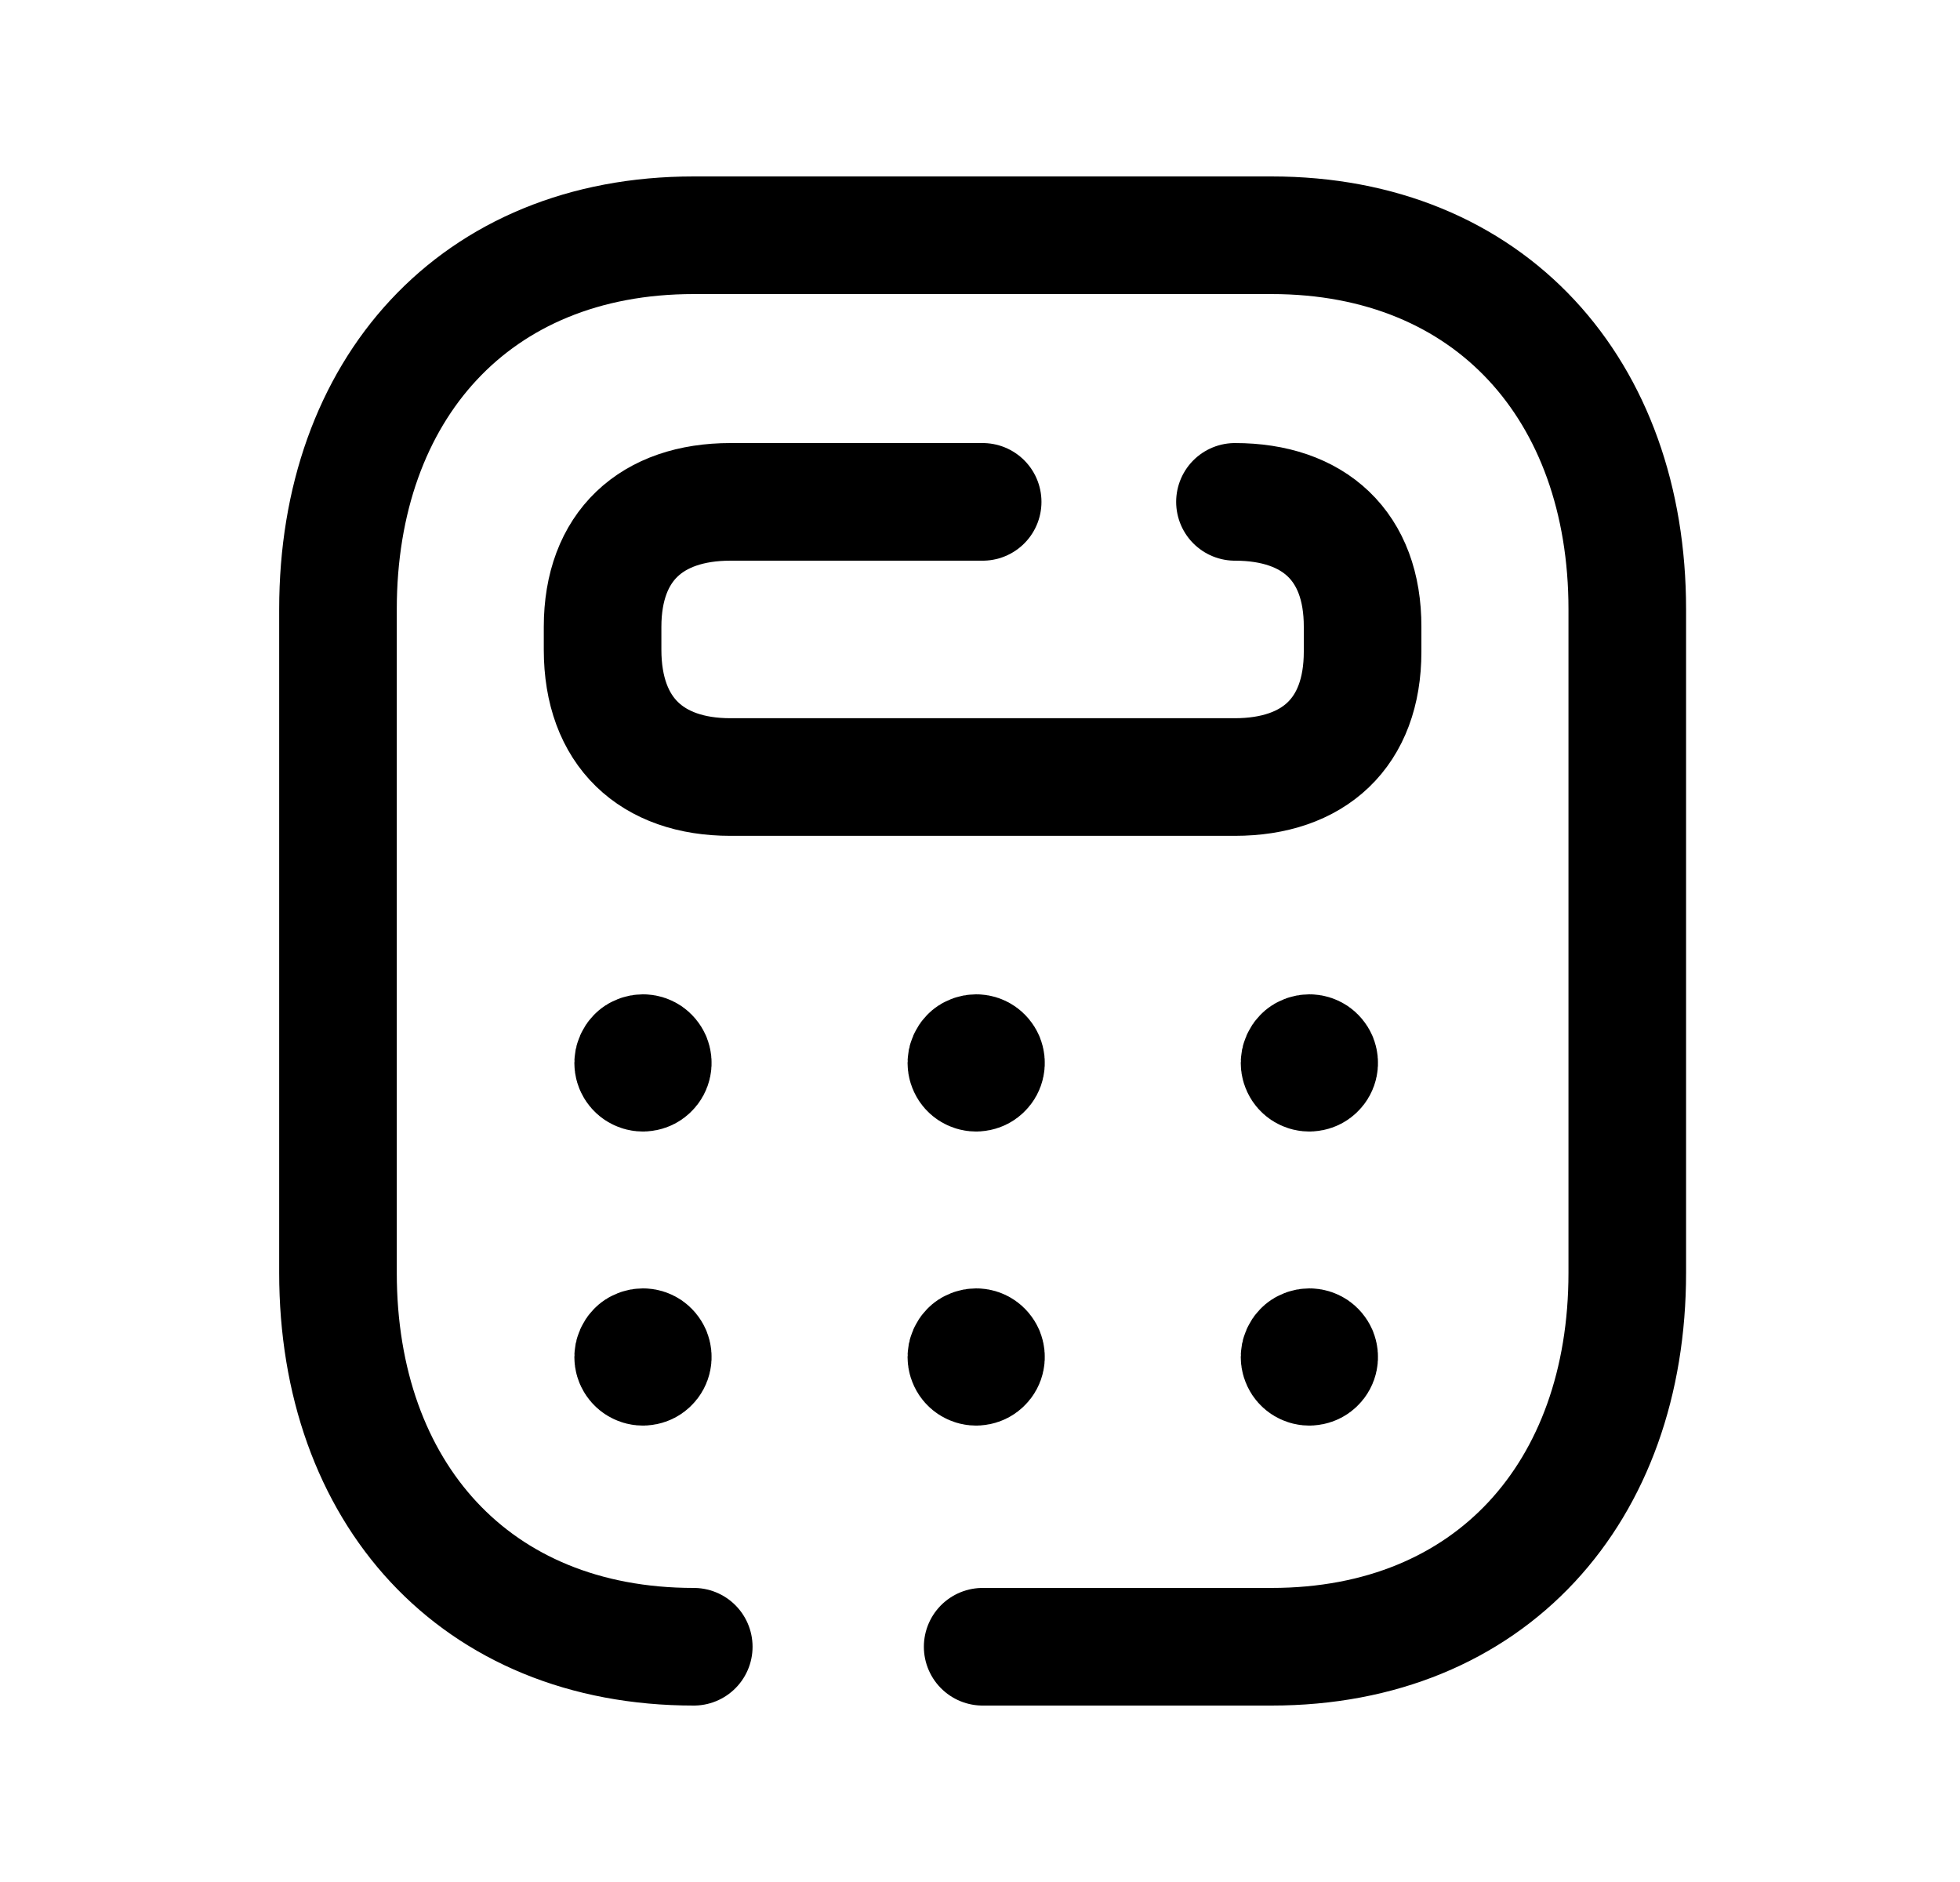 <svg width="25" height="24" viewBox="0 0 25 24" fill="none" xmlns="http://www.w3.org/2000/svg">
<path d="M8.849 21C6.05 21 4.311 19.026 4.311 16.232V7.769C4.311 4.974 6.05 3 8.848 3H16.219C19.008 3 20.756 4.974 20.756 7.769V16.232C20.756 19.026 19.015 21 16.219 21H12.534" stroke="black" stroke-width="1.5" stroke-linecap="round" stroke-linejoin="round"/>
<path d="M8.176 13.531V13.541M8.176 17.281V17.291M12.426 13.531V13.541M12.426 17.281V17.291M16.676 13.531V13.541M16.676 17.281V17.291M8.202 13.43C8.226 13.43 8.25 13.437 8.271 13.451C8.291 13.465 8.307 13.484 8.317 13.507C8.326 13.53 8.329 13.555 8.324 13.579C8.319 13.604 8.307 13.626 8.289 13.643C8.272 13.661 8.25 13.672 8.225 13.677C8.201 13.682 8.176 13.68 8.153 13.67C8.13 13.661 8.111 13.645 8.097 13.624C8.083 13.604 8.076 13.579 8.076 13.555C8.076 13.538 8.079 13.522 8.086 13.507C8.092 13.491 8.101 13.478 8.113 13.466C8.124 13.454 8.138 13.445 8.154 13.439C8.169 13.433 8.185 13.43 8.202 13.43ZM8.202 17.18C8.226 17.18 8.25 17.187 8.271 17.201C8.291 17.215 8.307 17.234 8.317 17.257C8.326 17.28 8.329 17.305 8.324 17.329C8.319 17.354 8.307 17.376 8.289 17.393C8.272 17.411 8.25 17.422 8.225 17.427C8.201 17.432 8.176 17.43 8.153 17.42C8.13 17.411 8.111 17.395 8.097 17.374C8.083 17.354 8.076 17.329 8.076 17.305C8.076 17.288 8.079 17.272 8.086 17.257C8.092 17.241 8.101 17.228 8.113 17.216C8.124 17.204 8.138 17.195 8.154 17.189C8.169 17.183 8.185 17.18 8.202 17.18ZM12.452 13.43C12.476 13.43 12.501 13.437 12.521 13.451C12.541 13.465 12.557 13.484 12.567 13.507C12.576 13.53 12.579 13.555 12.574 13.579C12.569 13.604 12.557 13.626 12.539 13.643C12.522 13.661 12.5 13.672 12.475 13.677C12.451 13.682 12.426 13.68 12.403 13.67C12.38 13.661 12.361 13.645 12.347 13.624C12.334 13.604 12.326 13.579 12.326 13.555C12.326 13.538 12.329 13.522 12.336 13.507C12.342 13.491 12.351 13.478 12.363 13.466C12.374 13.454 12.388 13.445 12.404 13.439C12.419 13.433 12.435 13.43 12.452 13.43ZM12.452 17.18C12.476 17.18 12.501 17.187 12.521 17.201C12.541 17.215 12.557 17.234 12.567 17.257C12.576 17.28 12.579 17.305 12.574 17.329C12.569 17.354 12.557 17.376 12.539 17.393C12.522 17.411 12.5 17.422 12.475 17.427C12.451 17.432 12.426 17.43 12.403 17.42C12.38 17.411 12.361 17.395 12.347 17.374C12.334 17.354 12.326 17.329 12.326 17.305C12.326 17.288 12.329 17.272 12.336 17.257C12.342 17.241 12.351 17.228 12.363 17.216C12.374 17.204 12.388 17.195 12.404 17.189C12.419 17.183 12.435 17.18 12.452 17.18ZM16.702 13.43C16.726 13.43 16.75 13.437 16.771 13.451C16.791 13.465 16.807 13.484 16.817 13.507C16.826 13.53 16.829 13.555 16.824 13.579C16.819 13.604 16.807 13.626 16.789 13.643C16.772 13.661 16.75 13.672 16.725 13.677C16.701 13.682 16.676 13.68 16.653 13.67C16.63 13.661 16.611 13.645 16.597 13.624C16.584 13.604 16.576 13.579 16.576 13.555C16.576 13.538 16.579 13.522 16.586 13.507C16.592 13.491 16.601 13.478 16.613 13.466C16.624 13.454 16.638 13.445 16.654 13.439C16.669 13.433 16.685 13.43 16.702 13.43ZM16.702 17.18C16.726 17.18 16.75 17.187 16.771 17.201C16.791 17.215 16.807 17.234 16.817 17.257C16.826 17.28 16.829 17.305 16.824 17.329C16.819 17.354 16.807 17.376 16.789 17.393C16.772 17.411 16.75 17.422 16.725 17.427C16.701 17.432 16.676 17.43 16.653 17.42C16.63 17.411 16.611 17.395 16.597 17.374C16.584 17.354 16.576 17.329 16.576 17.305C16.576 17.288 16.579 17.272 16.586 17.257C16.592 17.241 16.601 17.228 16.613 17.216C16.624 17.204 16.638 17.195 16.654 17.189C16.669 17.183 16.685 17.18 16.702 17.18Z" stroke="black" stroke-width="1.5" stroke-linecap="round" stroke-linejoin="round"/>
<path d="M15.752 6.4C16.759 6.4 17.383 6.963 17.38 7.995V8.311C17.38 9.345 16.757 9.909 15.749 9.909H9.317C8.312 9.909 7.686 9.334 7.686 8.285V7.995C7.686 6.963 8.312 6.4 9.317 6.4H12.534" stroke="black" stroke-width="1.5" stroke-linecap="round" stroke-linejoin="round"/>
</svg>
